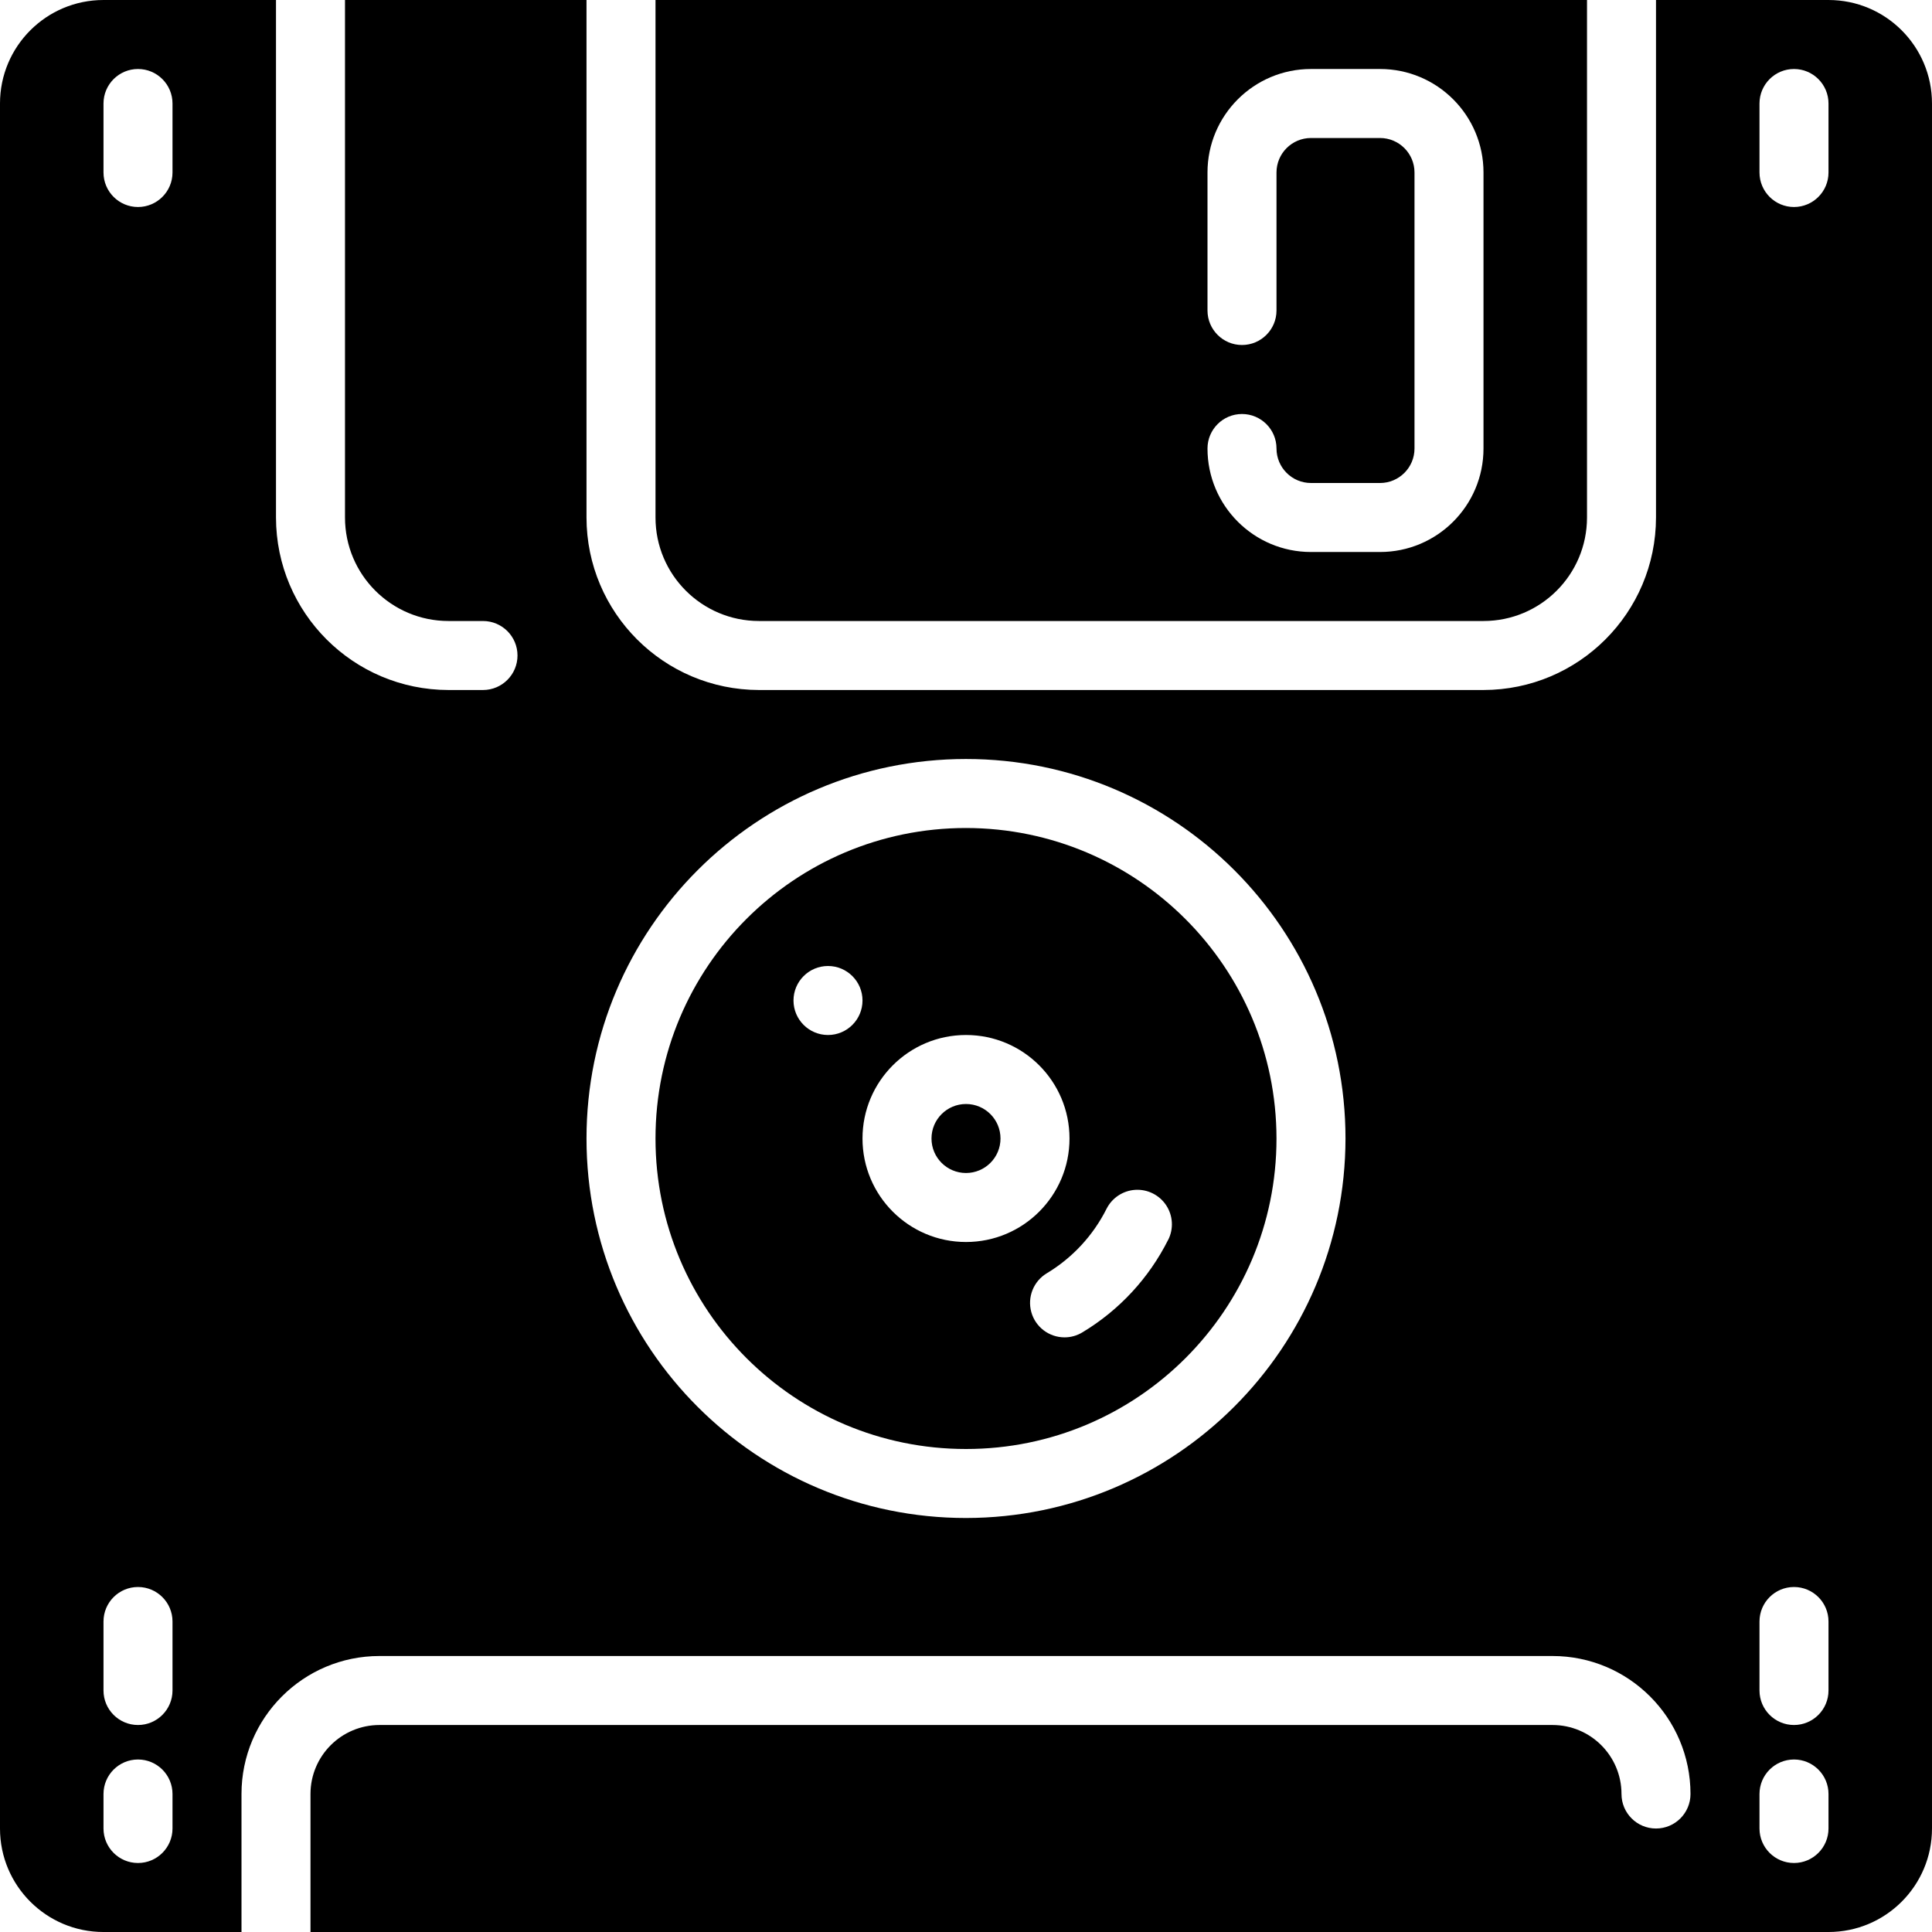 <svg height="512" viewBox="0 0 56 56" width="512" xmlns="http://www.w3.org/2000/svg"><g id="Page-1" fill="none" fill-rule="evenodd"><g id="079---Disk" fill="rgb(0,0,0)" fill-rule="nonzero"><circle id="Oval" cx="28" cy="33" r="1"/><path id="Shape" d="m28 24c-4.971 0-9 4.029-9 9s4.029 9 9 9 9-4.029 9-9c-.006-4.968-4.032-8.994-9-9zm-4 6c-.552 0-1-.448-1-1s.448-1 1-1 1 .448 1 1-.448 1-1 1zm1 3c0-1.657 1.343-3 3-3s3 1.343 3 3-1.343 3-3 3-3-1.343-3-3zm8.861 2.934c-.558 1.113-1.421 2.045-2.489 2.686-.155.094-.333.144-.515.144-.449 0-.844-.299-.964-.732-.12-.433.063-.893.448-1.125.743-.446 1.344-1.095 1.733-1.87.161-.319.48-.528.836-.549.357-.02.697.151.894.45.196.299.218.68.057.999z"/><path id="Shape" d="m53 0h-5v15c-.003 2.76-2.24 4.997-5 5h-21c-2.76-.003-4.997-2.24-5-5v-15h-7v15c0 1.657 1.343 3 3 3h1c.552 0 1 .448 1 1s-.448 1-1 1h-1c-2.76-.003-4.997-2.24-5-5v-15h-5c-1.657 0-3 1.343-3 3v50c0 1.657 1.343 3 3 3h4v-4c0-2.209 1.791-4 4-4h34c2.209 0 4 1.791 4 4 0 .552-.448 1-1 1s-1-.448-1-1c0-1.105-.895-2-2-2h-34c-1.105 0-2 .895-2 2v4h44c1.657 0 3-1.343 3-3v-50c0-1.657-1.343-3-3-3zm-48 53c0 .552-.448 1-1 1s-1-.448-1-1v-1c0-.552.448-1 1-1s1 .448 1 1zm0-4c0 .552-.448 1-1 1s-1-.448-1-1v-2c0-.552.448-1 1-1s1 .448 1 1zm0-44c0 .552-.448 1-1 1s-1-.448-1-1v-2c0-.552.448-1 1-1s1 .448 1 1zm23 39c-6.075 0-11-4.925-11-11s4.925-11 11-11 11 4.925 11 11c-.007 6.072-4.928 10.993-11 11zm25 9c0 .552-.448 1-1 1s-1-.448-1-1v-1c0-.552.448-1 1-1s1 .448 1 1zm0-4c0 .552-.448 1-1 1s-1-.448-1-1v-2c0-.552.448-1 1-1s1 .448 1 1zm0-44c0 .552-.448 1-1 1s-1-.448-1-1v-2c0-.552.448-1 1-1s1 .448 1 1z"/><path id="Shape" d="m22 18h21c1.657 0 3-1.343 3-3v-15h-27v15c0 1.657 1.343 3 3 3zm18-14h-2c-.552 0-1 .448-1 1v4c0 .552-.448 1-1 1s-1-.448-1-1v-4c0-1.657 1.343-3 3-3h2c1.657 0 3 1.343 3 3v8c0 1.657-1.343 3-3 3h-2c-1.657 0-3-1.343-3-3 0-.552.448-1 1-1s1 .448 1 1 .448 1 1 1h2c.552 0 1-.448 1-1v-8c0-.552-.448-1-1-1z"/></g></g></svg>